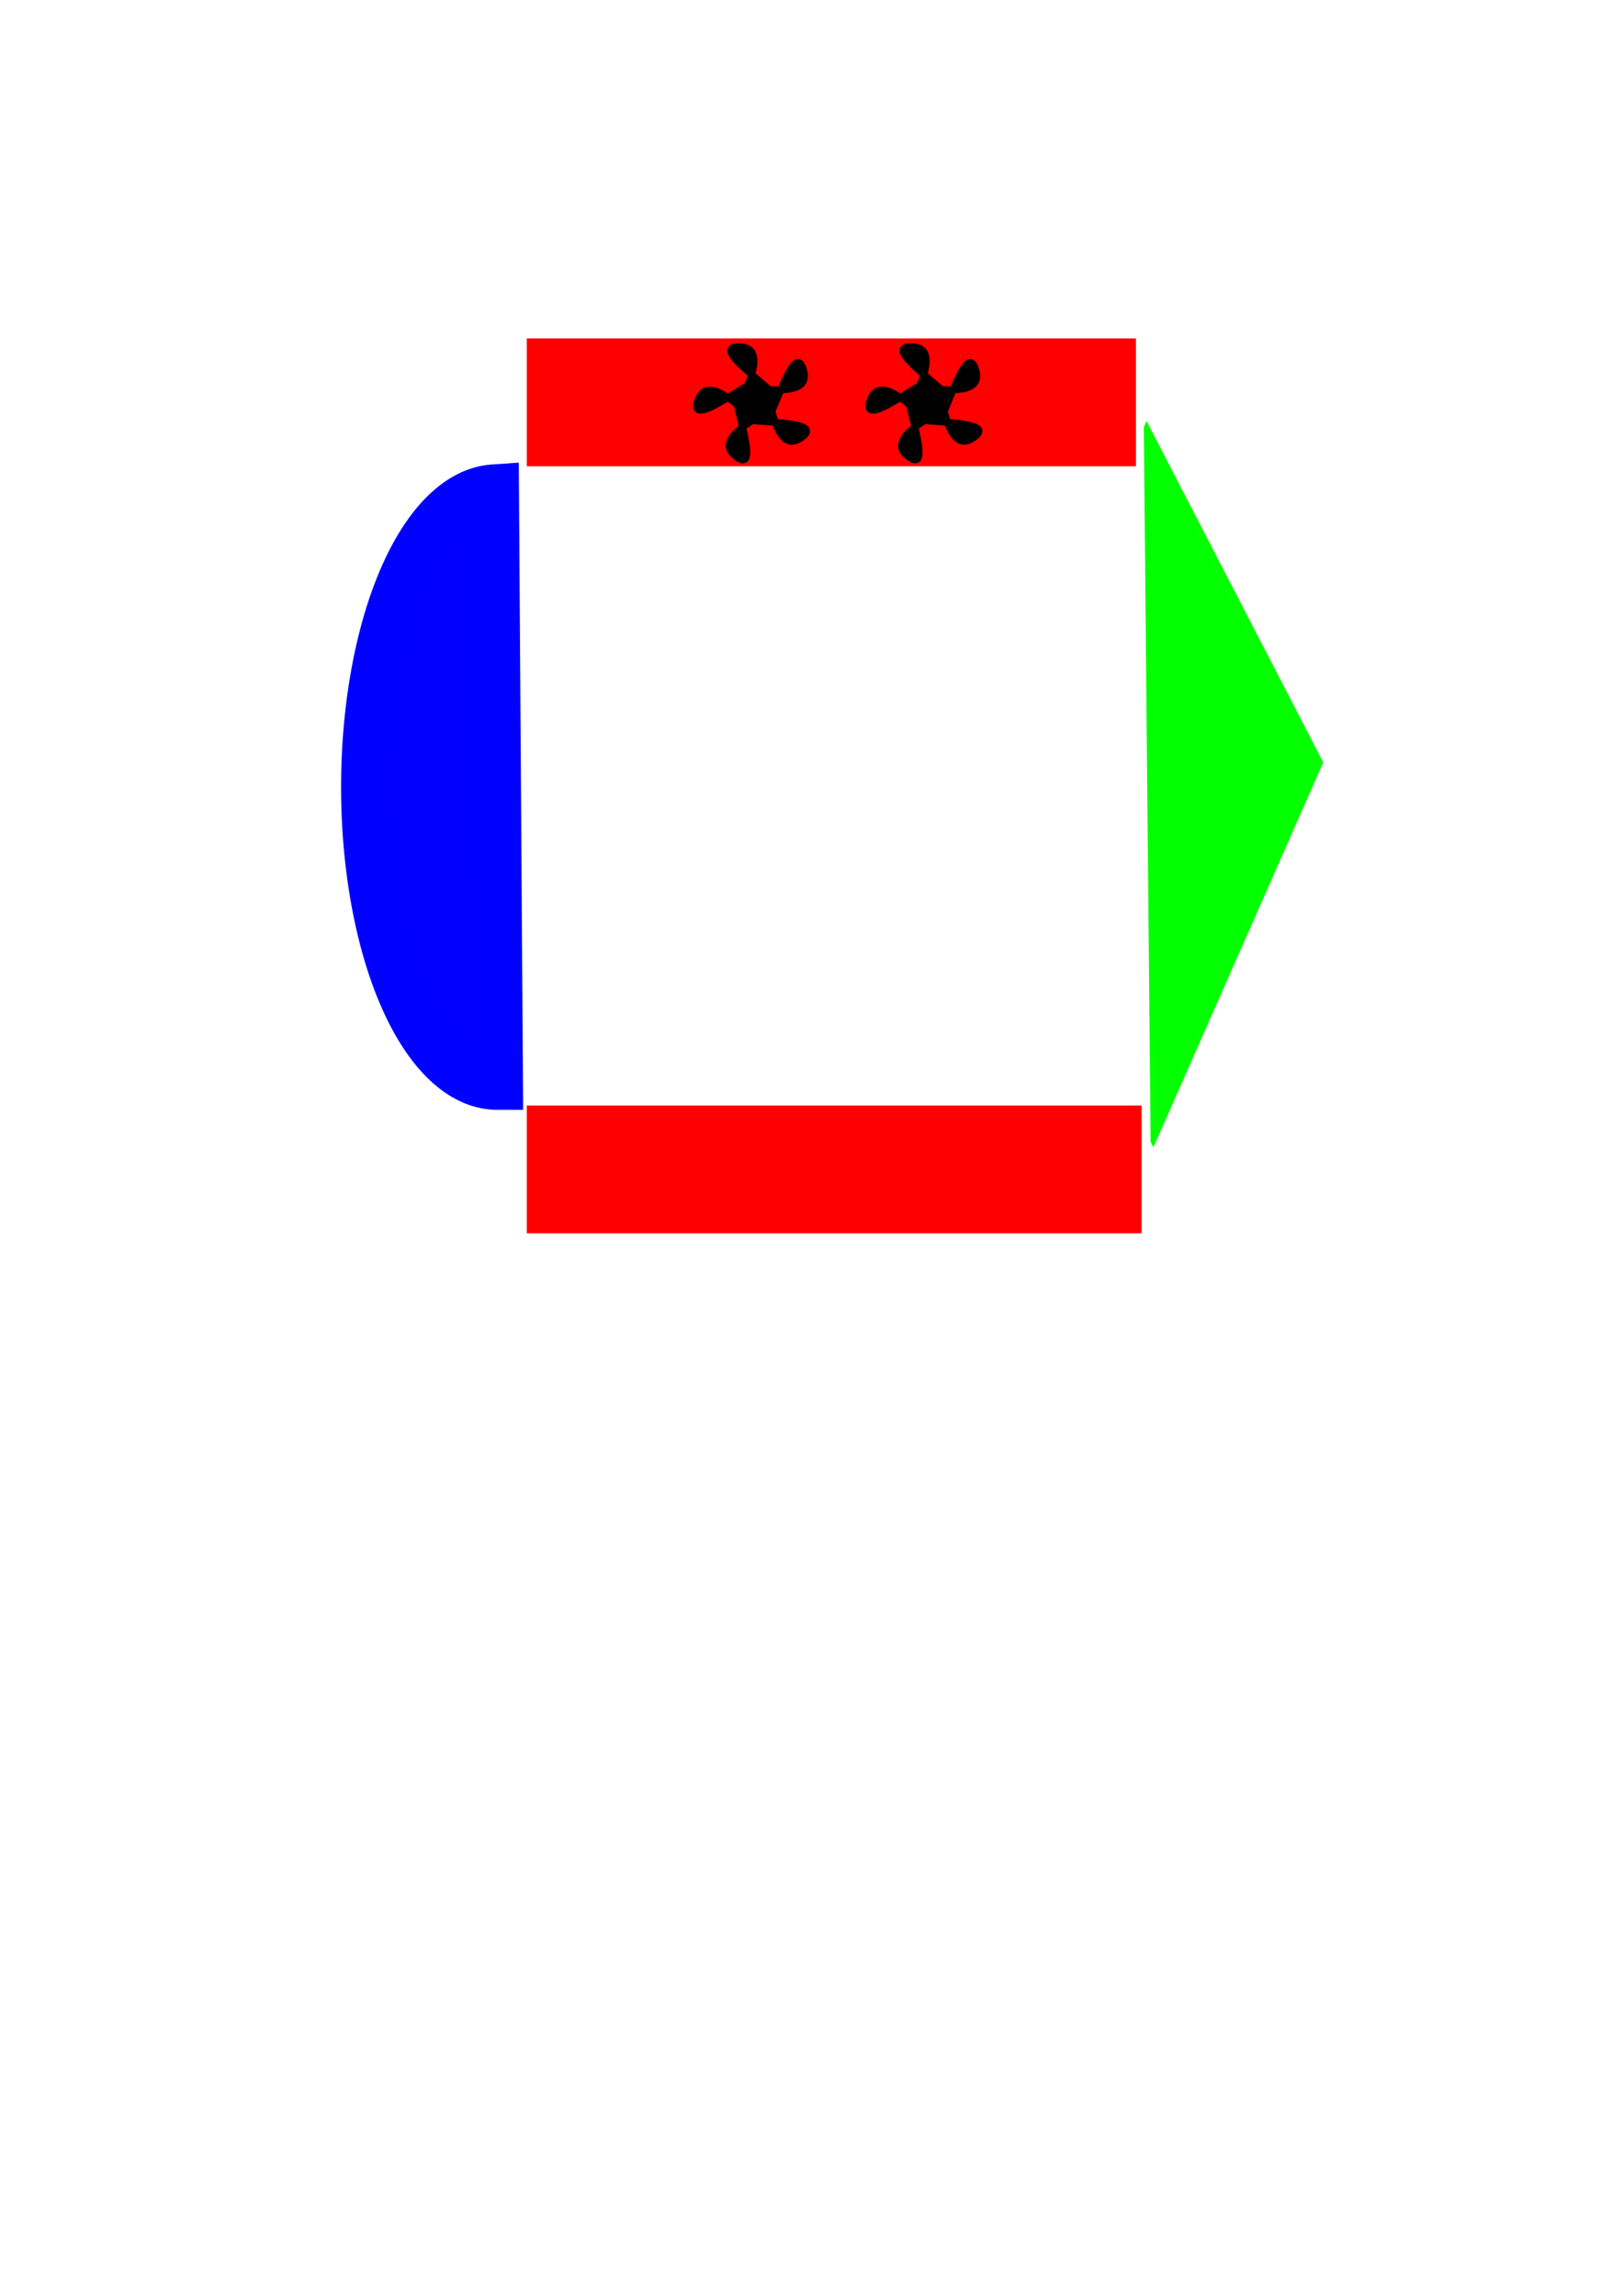 <?xml version="1.0" encoding="UTF-8" standalone="no"?>
<!-- Created with Inkscape (http://www.inkscape.org/) -->

<svg
   width="210mm"
   height="297mm"
   viewBox="0 0 210 297"
   version="1.1"
   id="svg5"
   inkscape:export-filename="/home/alemoreno991/Documents/Testing Unity Perception/Assets/Materials/Markers/Marker1.png"
   inkscape:export-xdpi="96"
   inkscape:export-ydpi="96"
   inkscape:version="1.1.2 (0a00cf5339, 2022-02-04)"
   sodipodi:docname="Marker1.svg"
   xmlns:inkscape="http://www.inkscape.org/namespaces/inkscape"
   xmlns:sodipodi="http://sodipodi.sourceforge.net/DTD/sodipodi-0.dtd"
   xmlns:xlink="http://www.w3.org/1999/xlink"
   xmlns="http://www.w3.org/2000/svg"
   xmlns:svg="http://www.w3.org/2000/svg">
  <sodipodi:namedview
     id="namedview7"
     pagecolor="#505050"
     bordercolor="#eeeeee"
     borderopacity="1"
     inkscape:pageshadow="0"
     inkscape:pageopacity="0"
     inkscape:pagecheckerboard="0"
     inkscape:document-units="mm"
     showgrid="false"
     inkscape:zoom="0.74742565"
     inkscape:cx="288.99196"
     inkscape:cy="389.33639"
     inkscape:window-width="1830"
     inkscape:window-height="971"
     inkscape:window-x="857"
     inkscape:window-y="2224"
     inkscape:window-maximized="0"
     inkscape:current-layer="layer1" />
  <defs
     id="defs2">
    <color-profile
       name="sRGB"
       xlink:href="file:///usr/share/color/icc/colord/sRGB.icc"
       id="color-profile9492" />
  </defs>
  <g
     inkscape:label="Layer 1"
     inkscape:groupmode="layer"
     id="layer1">
    <rect
       style="fill:#ff0000 icc-color(sRGB, 1, 0, 0);stroke:#ff0000 icc-color(sRGB, 0.999, 0, 0);stroke-width:1.746;fill-opacity:1;stroke-opacity:1"
       id="rect37"
       width="77.071"
       height="14.787"
       x="69.035"
       y="44.656"
       inkscape:export-filename="/home/alemoreno991/Documents/Testing Unity Perception/Assets/Materials/Marker1.png"
       inkscape:export-xdpi="96"
       inkscape:export-ydpi="96" />
    <rect
       style="fill:#ff0000 icc-color(sRGB, 0.999, 0, 0);stroke:#ff0000 icc-color(sRGB, 0.998, 0, 0);stroke-width:1.754;fill-opacity:1;stroke-opacity:1;stroke-miterlimit:4;stroke-dasharray:none"
       id="rect37-3"
       width="77.798"
       height="14.779"
       x="69.039"
       y="143.894"
       inkscape:export-filename="/home/alemoreno991/Documents/Testing Unity Perception/Assets/Materials/Marker1.png"
       inkscape:export-xdpi="96"
       inkscape:export-ydpi="96" />
    <g
       id="g512"
       transform="translate(2.593)"
       inkscape:export-filename="/home/alemoreno991/Documents/Testing Unity Perception/Assets/Materials/Marker1.png"
       inkscape:export-xdpi="96"
       inkscape:export-ydpi="96">
      <path
         sodipodi:type="star"
         style="fill:#000000;stroke:#000000;stroke-width:6.6"
         id="path357"
         inkscape:flatsided="false"
         sodipodi:sides="5"
         sodipodi:cx="366.87192"
         sodipodi:cy="310.77899"
         sodipodi:r1="55.069206"
         sodipodi:r2="12.38357"
         sodipodi:arg1="0.6764167"
         sodipodi:arg2="1.6189271"
         inkscape:rounded="-0.798222"
         inkscape:randomized="0"
         d="m 409.816,345.252 c 32.602,-21.361 -81.145,-11.855 -43.54,-22.104 33.47,-9.123 -45.968,17.404 -18.92,39.126 30.39,24.406 -13.801,-80.837 7.568,-48.24 19.019,29.013 -30.757,-38.34 -43.058,-5.903 -13.82,36.444 72.615,-38.105 48.217,-7.709 -21.716,27.054 26.959,-41.099 -7.691,-42.774 -38.931,-1.882 58.68,57.286 22.232,43.475 -32.44,-12.293 47.419,12.94 38.304,-20.533 -10.241,-37.607 -36.349,73.51 -34.477,34.578 1.667,-34.651 2.347,49.097 31.364,30.085 z"
         transform="matrix(0.135,0,0,0.135,45.65,10.087)"
         inkscape:transform-center-x="0.44362849"
         inkscape:transform-center-y="-0.079269867" />
      <path
         sodipodi:type="star"
         style="fill:#000000;stroke:#000000;stroke-width:6.6"
         id="path357-6"
         inkscape:flatsided="false"
         sodipodi:sides="5"
         sodipodi:cx="366.87192"
         sodipodi:cy="310.77899"
         sodipodi:r1="55.069206"
         sodipodi:r2="12.38357"
         sodipodi:arg1="0.6764167"
         sodipodi:arg2="1.6189271"
         inkscape:rounded="-0.798222"
         inkscape:randomized="0"
         transform="matrix(0.135,0,0,0.135,67.94,10.087)"
         inkscape:transform-center-x="0.44362849"
         inkscape:transform-center-y="-0.079269867"
         d="m 409.816,345.252 c 32.602,-21.361 -81.145,-11.855 -43.54,-22.104 33.47,-9.123 -45.968,17.404 -18.92,39.126 30.39,24.406 -13.801,-80.837 7.568,-48.24 19.019,29.013 -30.757,-38.34 -43.058,-5.903 -13.82,36.444 72.615,-38.105 48.217,-7.709 -21.716,27.054 26.959,-41.099 -7.691,-42.774 -38.931,-1.882 58.68,57.286 22.232,43.475 -32.44,-12.293 47.419,12.94 38.304,-20.533 -10.241,-37.607 -36.349,73.51 -34.477,34.578 1.667,-34.651 2.347,49.097 31.364,30.085 z" />
    </g>
    <path
       style="fill:#0200fd icc-color(sRGB, 0.006, 0, 0.993);stroke:#0000ff;stroke-width:6.6;fill-opacity:1"
       id="path696"
       sodipodi:type="arc"
       sodipodi:cx="64.3647"
       sodipodi:cy="101.8209"
       sodipodi:rx="16.932133"
       sodipodi:ry="38.454891"
       sodipodi:start="1.5707963"
       sodipodi:end="4.6818981"
       sodipodi:open="true"
       sodipodi:arc-type="chord"
       d="M 64.365,140.276 A 16.932,38.455 0 0 1 47.435,102.407 16.932,38.455 0 0 1 63.849,63.384 Z"
       inkscape:export-filename="/home/alemoreno991/Documents/Testing Unity Perception/Assets/Materials/Marker1.png"
       inkscape:export-xdpi="96"
       inkscape:export-ydpi="96" />
    <path
       sodipodi:type="star"
       style="fill:#02fe00 icc-color(sRGB, 0.001, 0.995, 0);stroke:#04ff00 icc-color(sRGB, 0.01, 0.999, 0);stroke-width:6.6;stroke-opacity:1;fill-opacity:1"
       id="path980"
       inkscape:flatsided="true"
       sodipodi:sides="3"
       sodipodi:cx="552.21094"
       sodipodi:cy="224.66405"
       sodipodi:r1="201.53233"
       sodipodi:r2="100.76617"
       sodipodi:arg1="2.0598611"
       sodipodi:arg2="3.1070587"
       inkscape:rounded="0"
       inkscape:randomized="0"
       d="M 457.531,402.571 445.479,53.715 753.623,217.706 Z"
       transform="matrix(0.073,0,0,0.265,115.718,40.997)"
       inkscape:transform-center-x="-3.4541695"
       inkscape:transform-center-y="0.920528"
       inkscape:export-filename="/home/alemoreno991/Documents/Testing Unity Perception/Assets/Materials/Marker1.png"
       inkscape:export-xdpi="96"
       inkscape:export-ydpi="96" />
  </g>
</svg>
